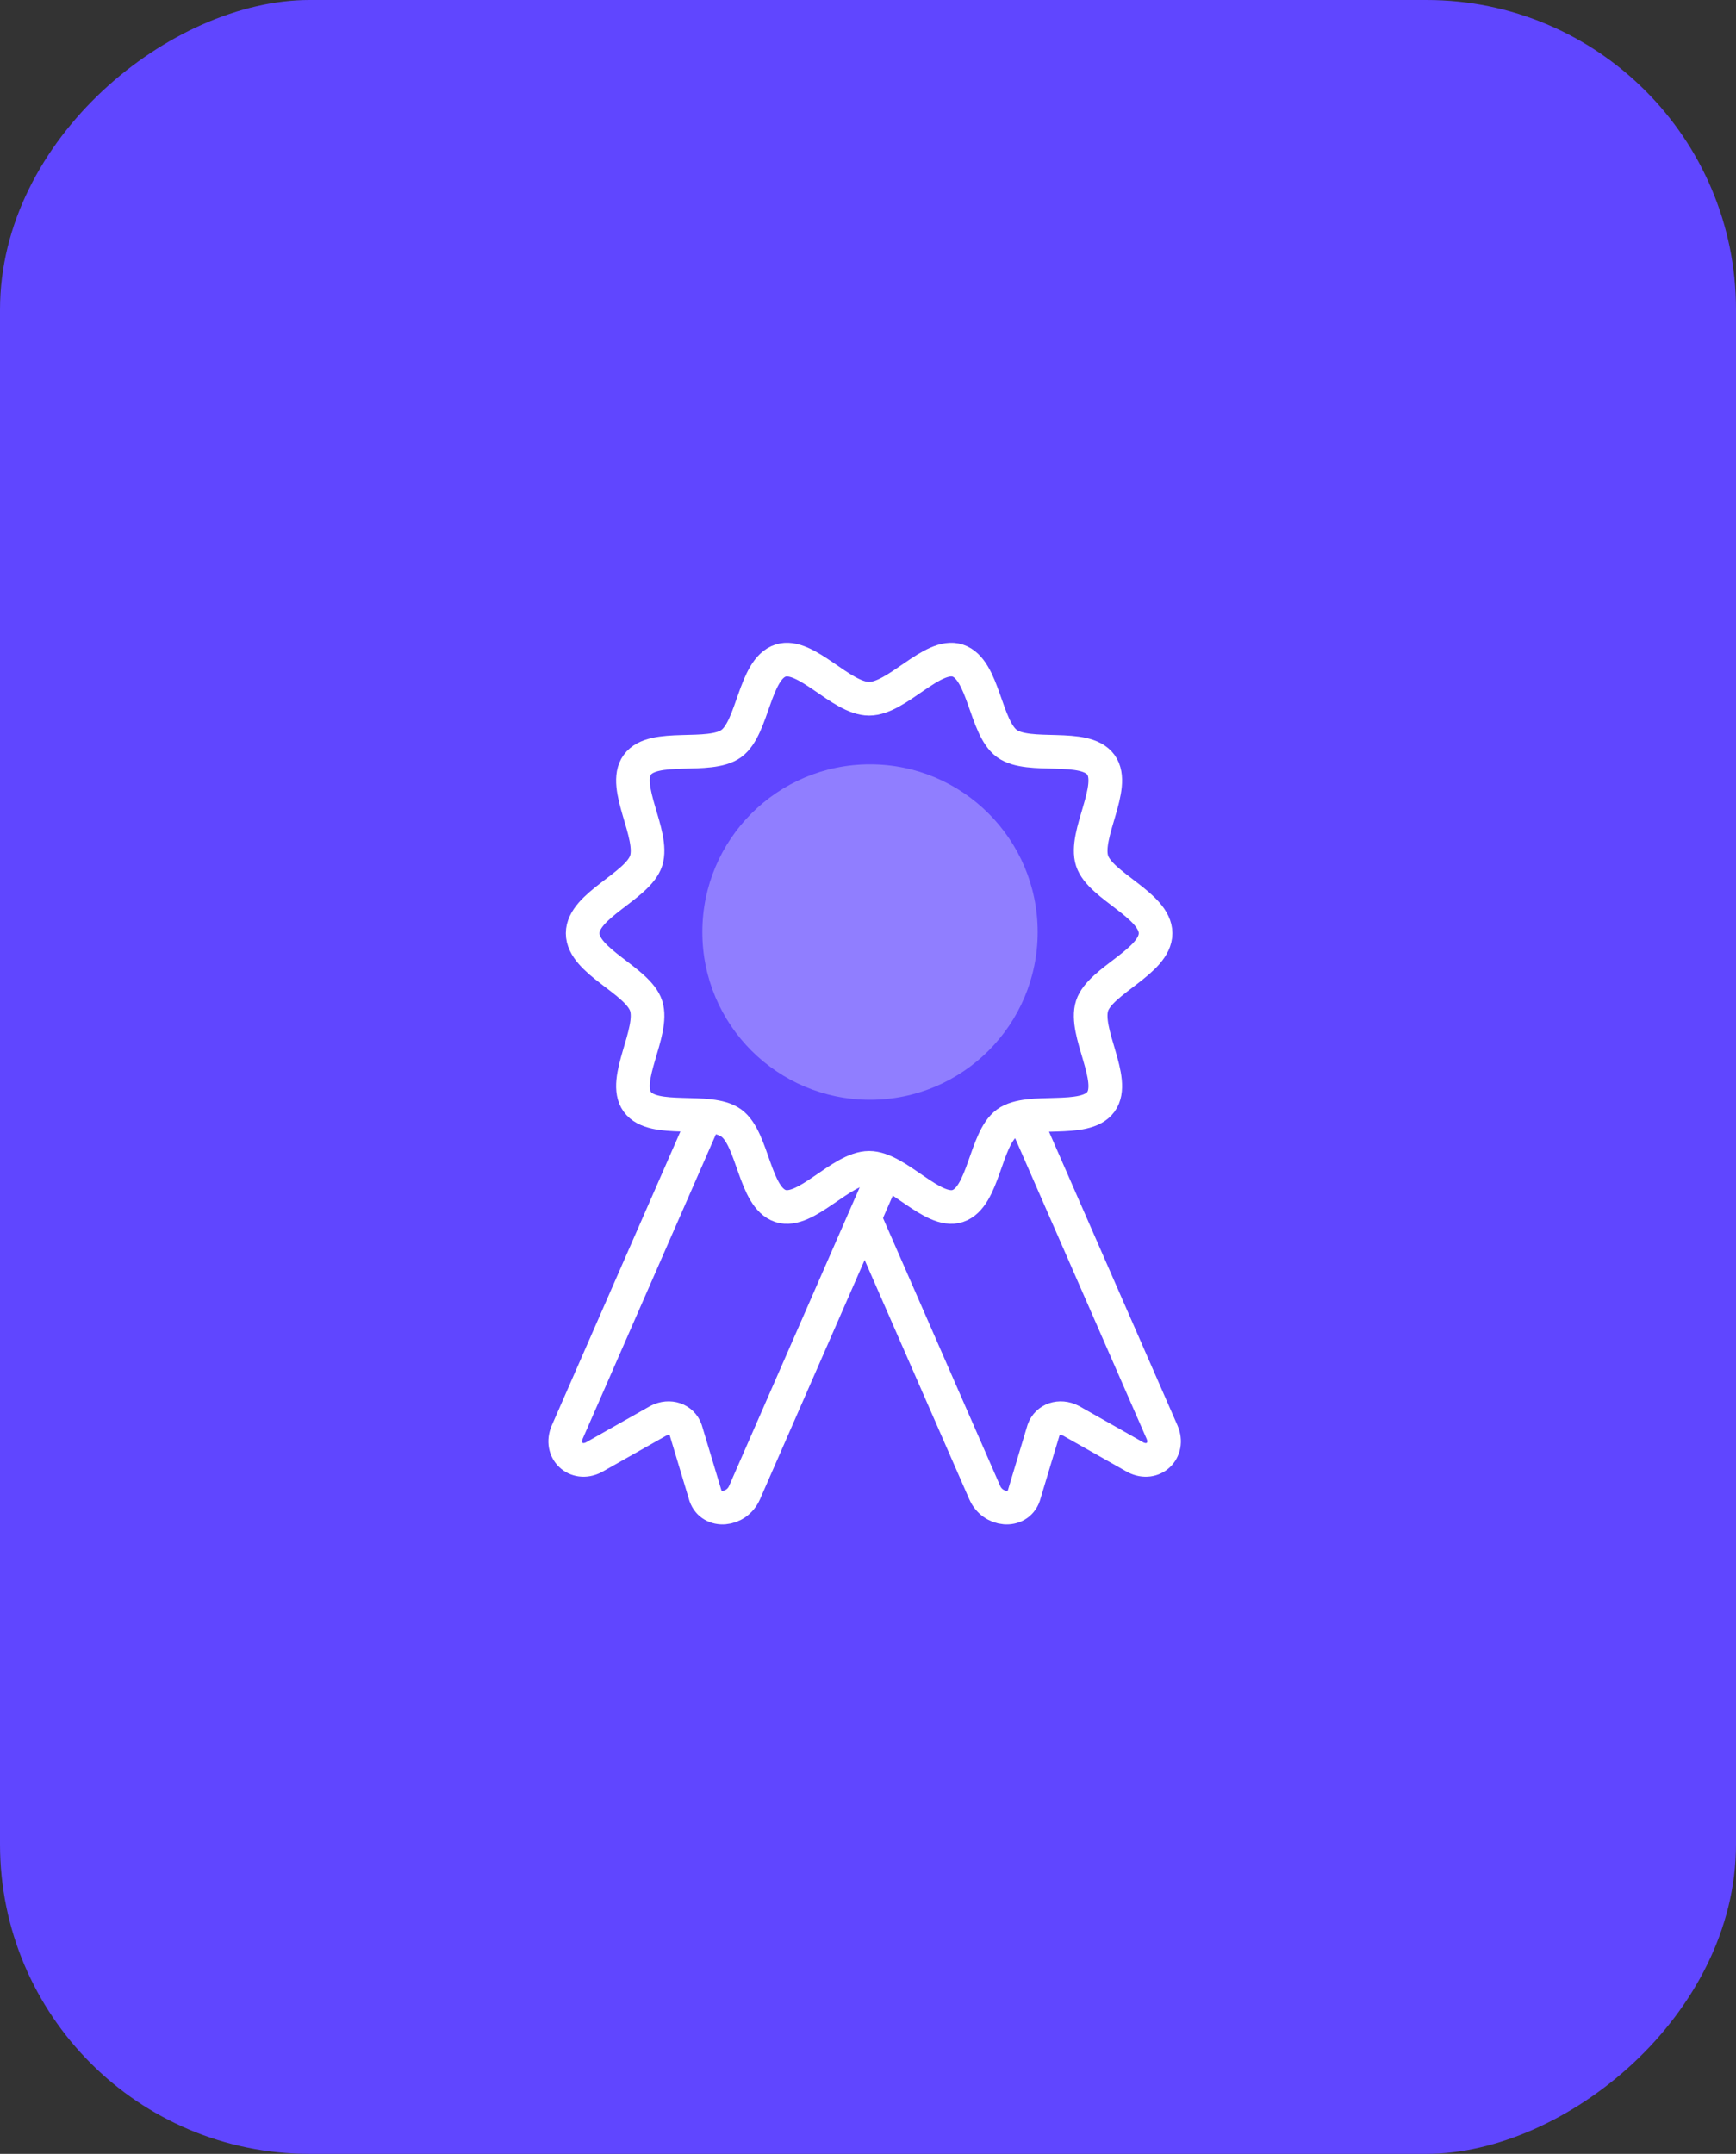 <svg width="129" height="160" viewBox="0 0 129 160" fill="none" xmlns="http://www.w3.org/2000/svg">
<rect x="0" y="0" width="129" height="160" fill="#333333" stroke="none"/>
<rect y="160" width="160" height="129" rx="23" transform="rotate(-90 0 160)" fill="#6046FF"/>
<path d="M64.649 81.698C71.53 81.698 77.108 76.119 77.108 69.239C77.108 62.358 71.53 56.779 64.649 56.779C57.769 56.779 52.19 62.358 52.19 69.239C52.19 76.119 57.769 81.698 64.649 81.698Z" fill="#907EFF"/>
<path d="M85.869 69.331C85.869 71.421 81.764 72.831 81.152 74.716C80.519 76.669 82.988 80.223 81.806 81.849C80.614 83.491 76.461 82.234 74.82 83.427C73.194 84.61 73.115 88.955 71.163 89.589C69.279 90.201 66.672 86.754 64.583 86.754C62.493 86.754 59.886 90.201 58.002 89.589C56.05 88.955 55.971 84.61 54.346 83.427C52.705 82.234 48.552 83.491 47.359 81.849C46.177 80.223 48.647 76.669 48.013 74.716C47.401 72.831 43.296 71.416 43.296 69.331C43.296 67.245 47.401 65.83 48.013 63.946C48.647 61.992 46.177 58.439 47.359 56.813C48.552 55.171 52.705 56.427 54.346 55.234C55.971 54.052 56.05 49.706 58.002 49.073C59.886 48.461 62.493 51.908 64.583 51.908C66.672 51.908 69.279 48.461 71.163 49.073C73.115 49.706 73.194 54.052 74.82 55.234C76.461 56.427 80.614 55.171 81.806 56.813C82.988 58.439 80.519 61.992 81.152 63.946C81.759 65.825 85.869 67.24 85.869 69.331Z" stroke="white" stroke-width="2.5" stroke-miterlimit="10"/>
<path d="M64.25 90.481L73.173 110.876C73.769 112.238 75.616 112.391 76.075 111.119L77.548 106.225C77.832 105.427 78.751 105.116 79.574 105.538L84.381 108.257C85.695 108.928 86.94 107.74 86.349 106.383L75.98 82.683" stroke="white" stroke-width="2.5" stroke-miterlimit="10"/>
<path d="M65.738 87.081L55.327 110.876C54.731 112.238 52.884 112.391 52.425 111.119L50.953 106.225C50.668 105.427 49.75 105.116 48.926 105.538L44.119 108.257C42.805 108.928 41.56 107.74 42.151 106.383L52.525 82.683" stroke="white" stroke-width="2.5" stroke-miterlimit="10"/>
</svg>
